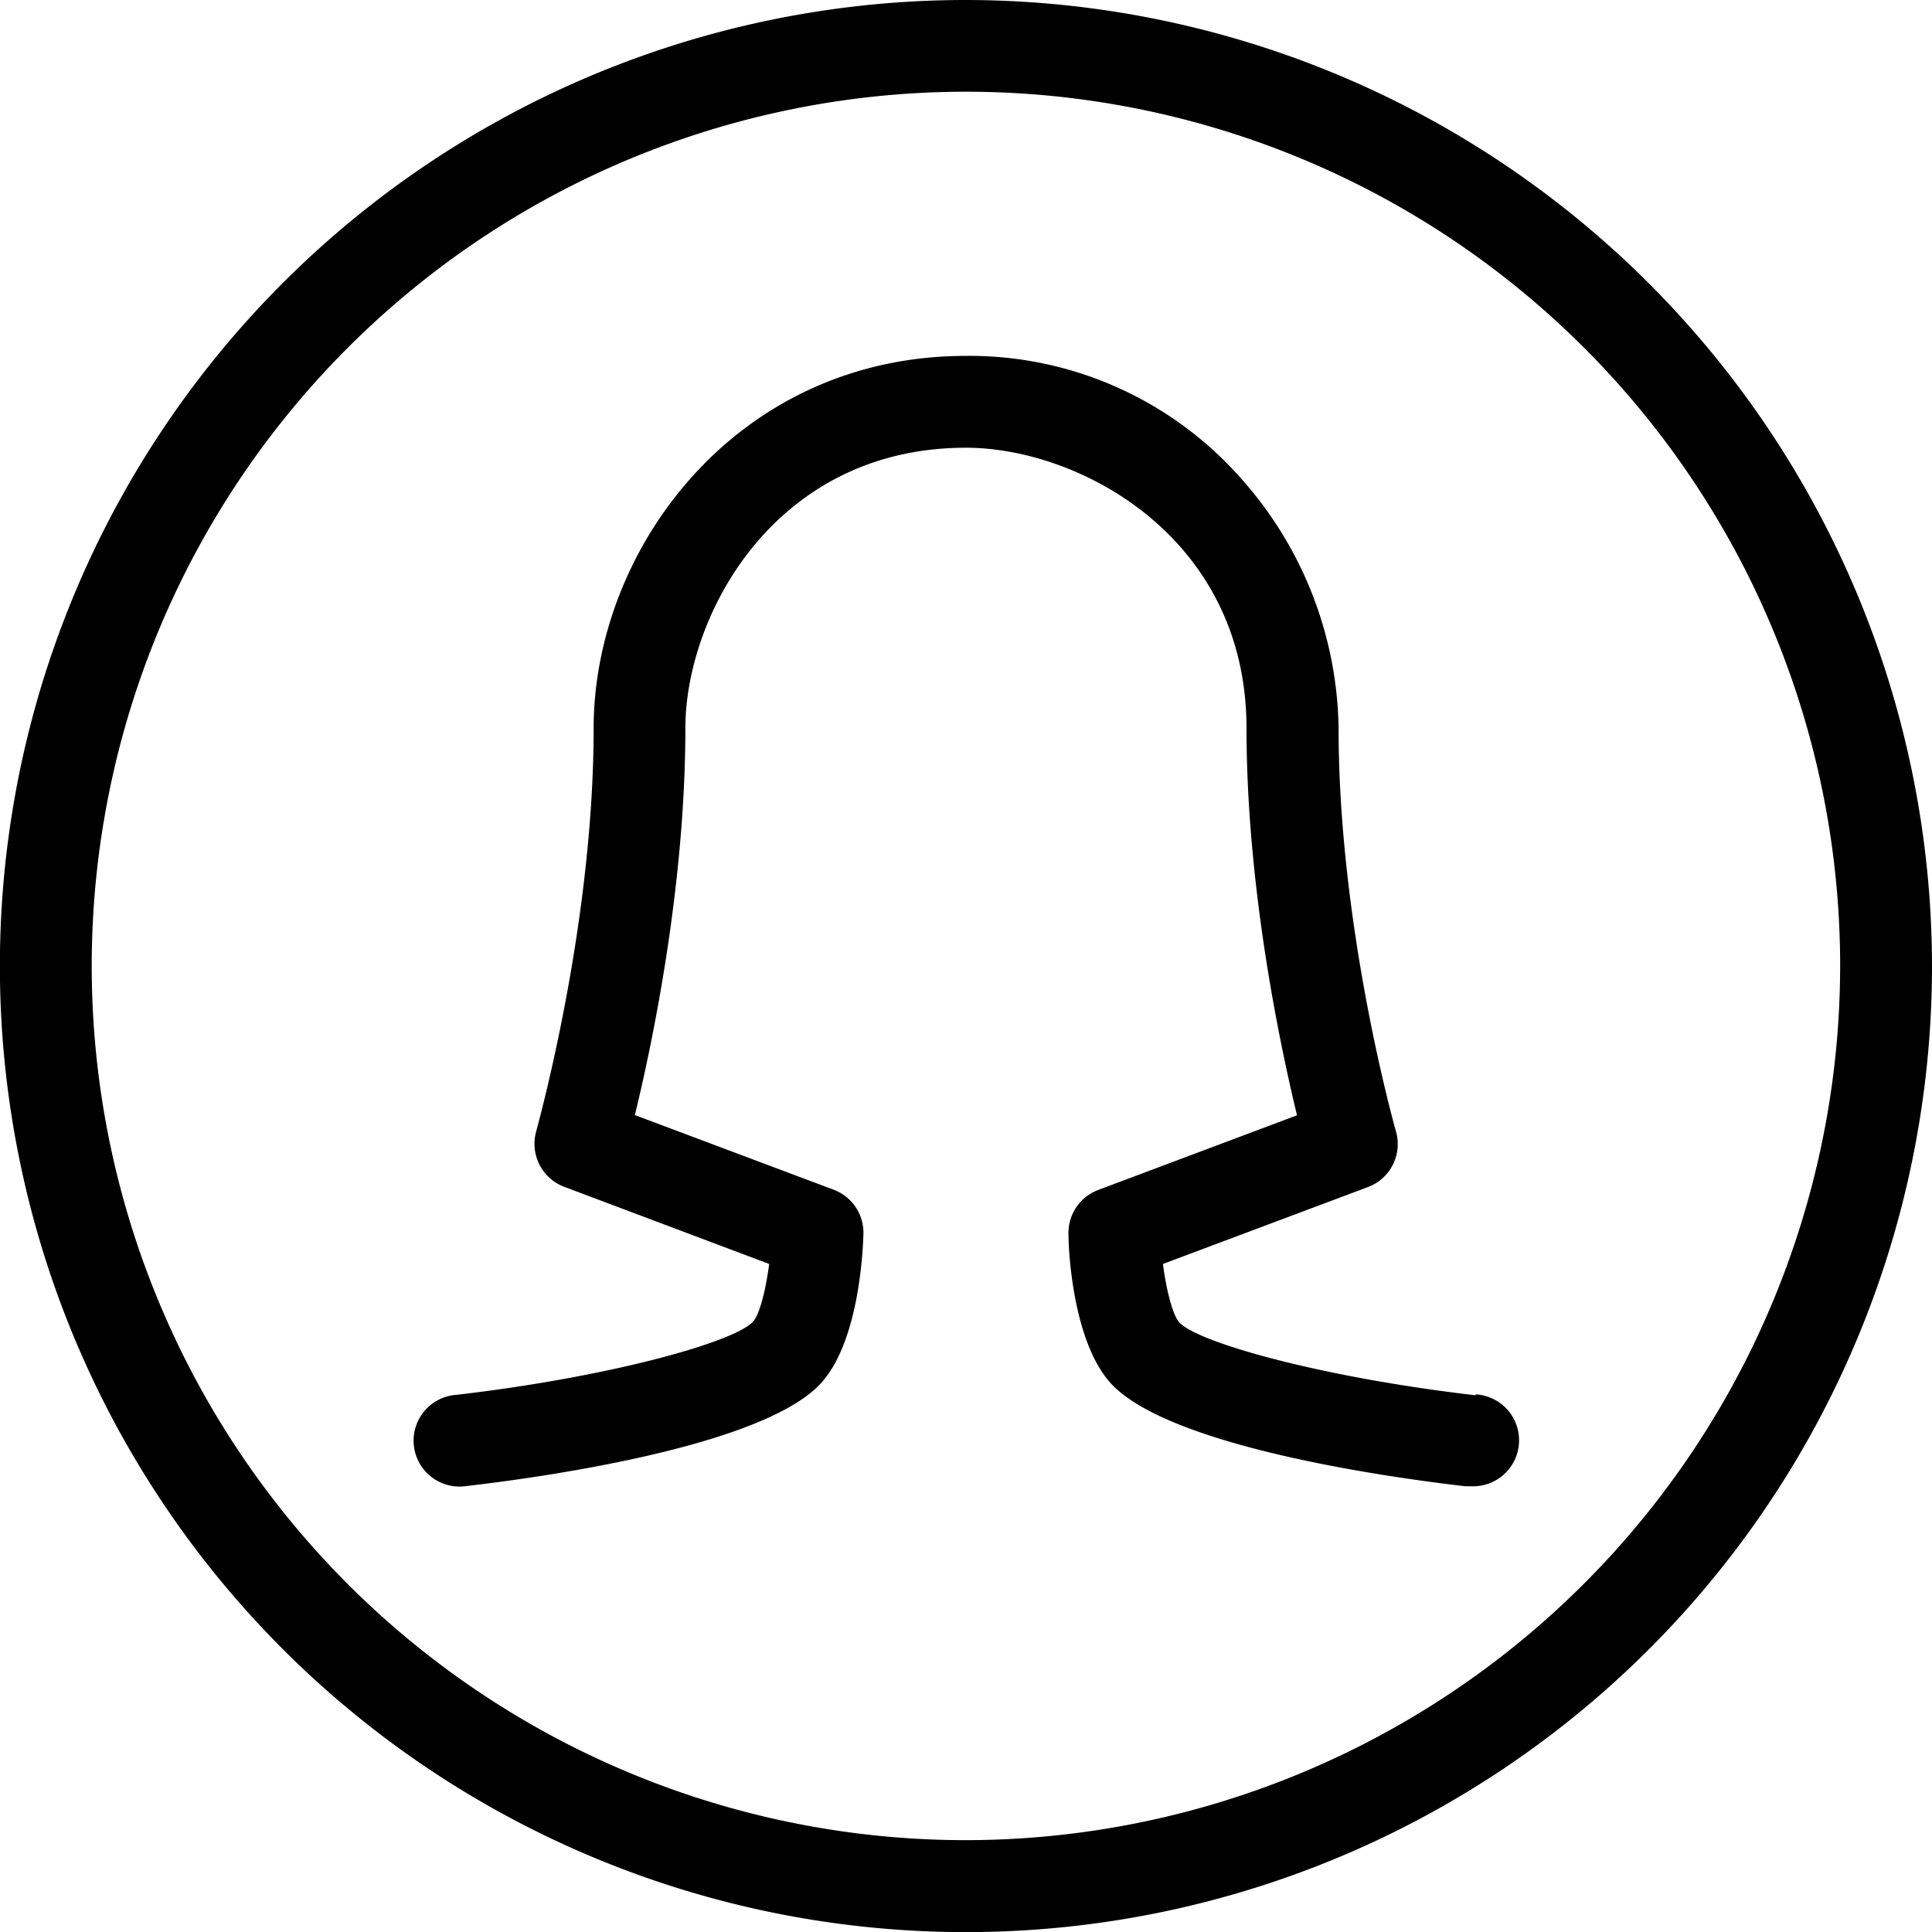 <svg xmlns="http://www.w3.org/2000/svg" viewBox="0 0 168.29 168.29"><title>Asset 9</title><g id="Layer_2" data-name="Layer 2"><g id="Layer_2-2" data-name="Layer 2"><path d="M84.14,0a84.15,84.15,0,1,0,84.15,84.14A84.24,84.24,0,0,0,84.14,0Zm0,160.29a76.15,76.15,0,1,1,76.15-76.15A76.23,76.23,0,0,1,84.14,160.29Z"/><path d="M128.55,121.54c-13.32-1.54-24.32-4.6-25.86-6.39-.52-.61-1.08-2.65-1.39-5.05l17.86-6.7a4,4,0,0,0,2.44-4.84c-.21-.73-5-17.91-5-35.1a33.36,33.36,0,0,0-8.43-21.71A31.55,31.55,0,0,0,84.14,31c-20,0-32.43,16.84-32.43,32.44,0,17.1-4.82,34.37-5,35.1a4,4,0,0,0,2.44,4.84L67,110.1c-.31,2.4-.87,4.44-1.39,5-1.54,1.79-12.54,4.86-25.86,6.4a4,4,0,1,0,.91,7.94c6-.69,26.1-3.4,31-9.12,3.16-3.68,3.51-11.35,3.55-12.85a4,4,0,0,0-2.6-3.84l-17.31-6.5c1.41-5.77,4.4-19.71,4.4-33.71C59.71,53.61,67.47,39,84.14,39c9.86,0,24.44,7.77,24.44,24.44,0,14,3,27.94,4.4,33.71l-17.31,6.5a4,4,0,0,0-2.6,3.84c0,1.5.39,9.17,3.55,12.85,4.92,5.72,25,8.43,31,9.12l.47,0a4,4,0,0,0,.45-8Z"/></g></g></svg>